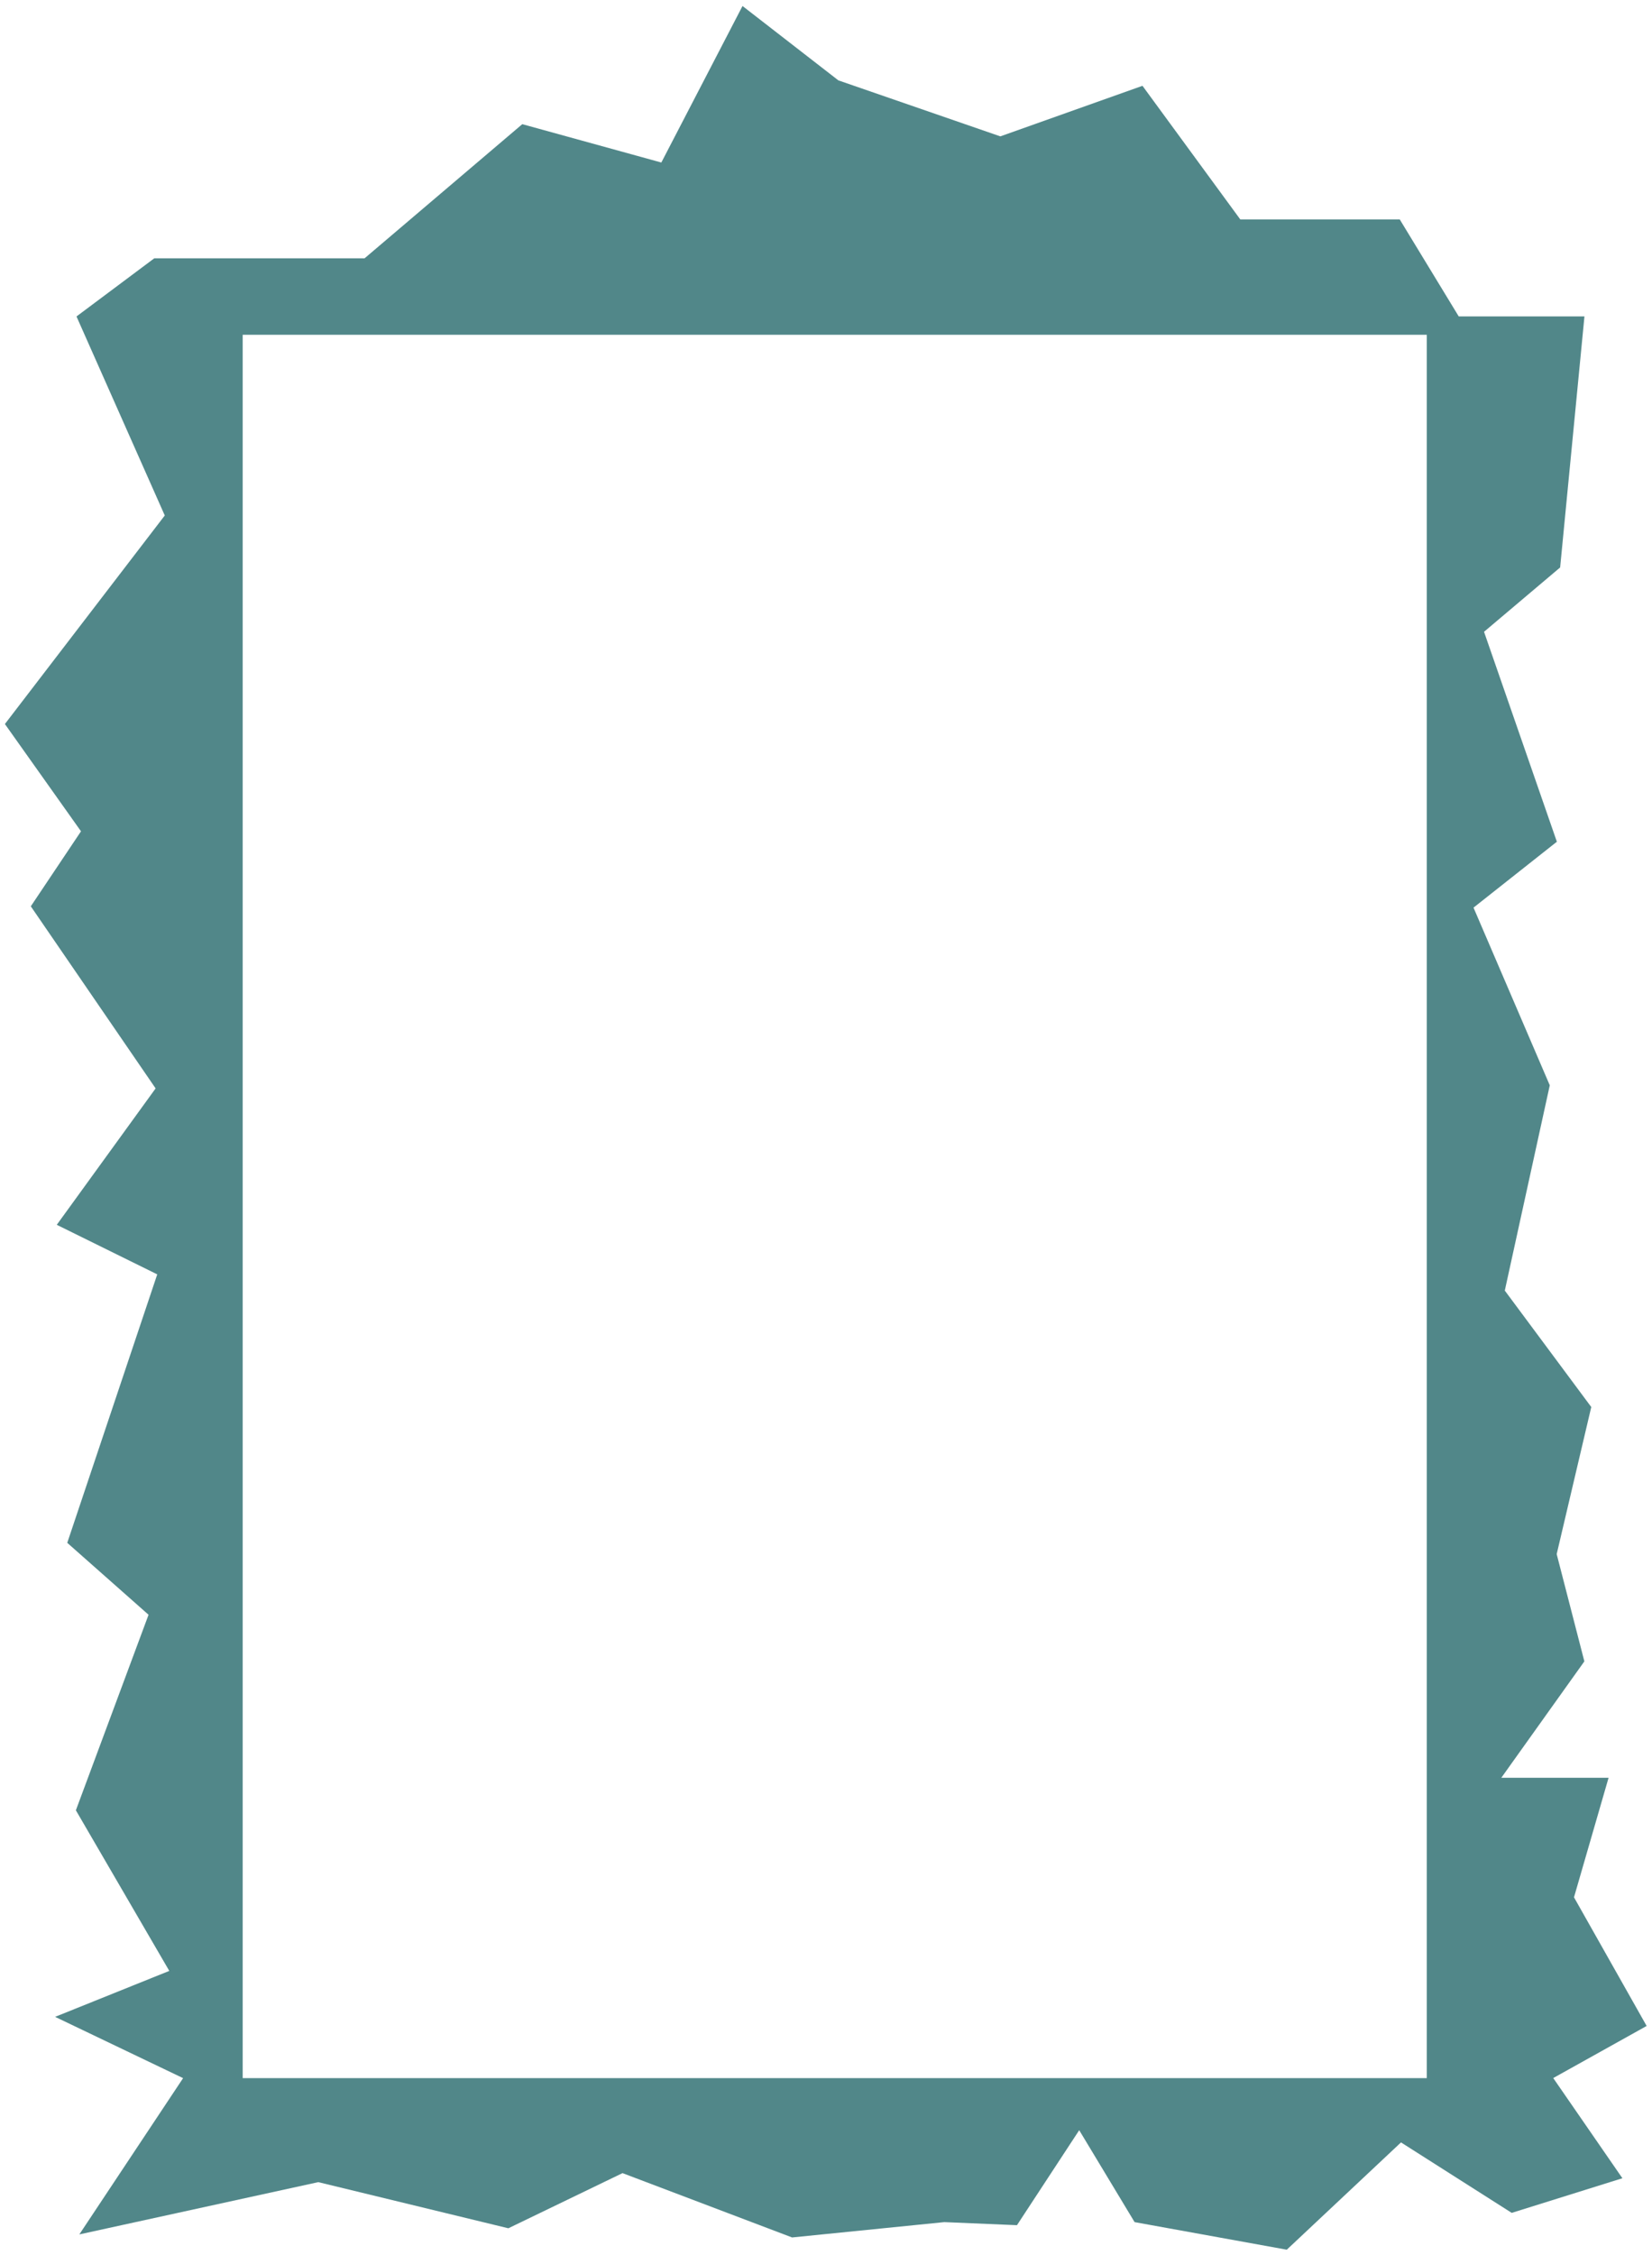 <svg xmlns="http://www.w3.org/2000/svg" width="210.67" height="287.404" viewBox="0 0 210.67 287.404"><defs><style>.a{fill:#518789;stroke:rgba(0,0,0,0);stroke-miterlimit:10;}</style></defs><path class="a" d="M-15103.579,2301.227h0l-19.414-3.517-7.062-11.717-7.938,12.108-9.265-.391-19.414,1.954-21.622-8.2-14.56,7.031-24.238-5.881-30.472,6.663,13.233-19.92-16.322-7.812,14.561-5.858-11.913-20.472,9.269-24.924-10.368-9.169,11.476-34.219-12.812-6.318,12.605-17.387-15.916-23.211,6.4-9.56-9.705-13.675,20.388-26.583-11.257-25.369,9.916-7.41h26.82l20.112-17.1,17.732,4.889,10.353-19.951,12.223,9.479,20.655,7.138,18.127-6.445,12.476,17.035h20.334l7.521,12.36h16.031l-3.1,32-9.705,8.2,9.288,26.76-10.629,8.4,9.725,22.648-5.736,26.166,11.027,14.843-4.41,18.748,3.529,13.671-10.591,14.84h13.679l-4.41,15.234,9.265,16.4-11.912,6.64,8.82,12.771-14.115,4.414-14.119-8.981-14.56,13.671Zm-133.152-244.092v222.221h151V2057.135Z" transform="translate(15267.68 -2014.463)"/></svg>